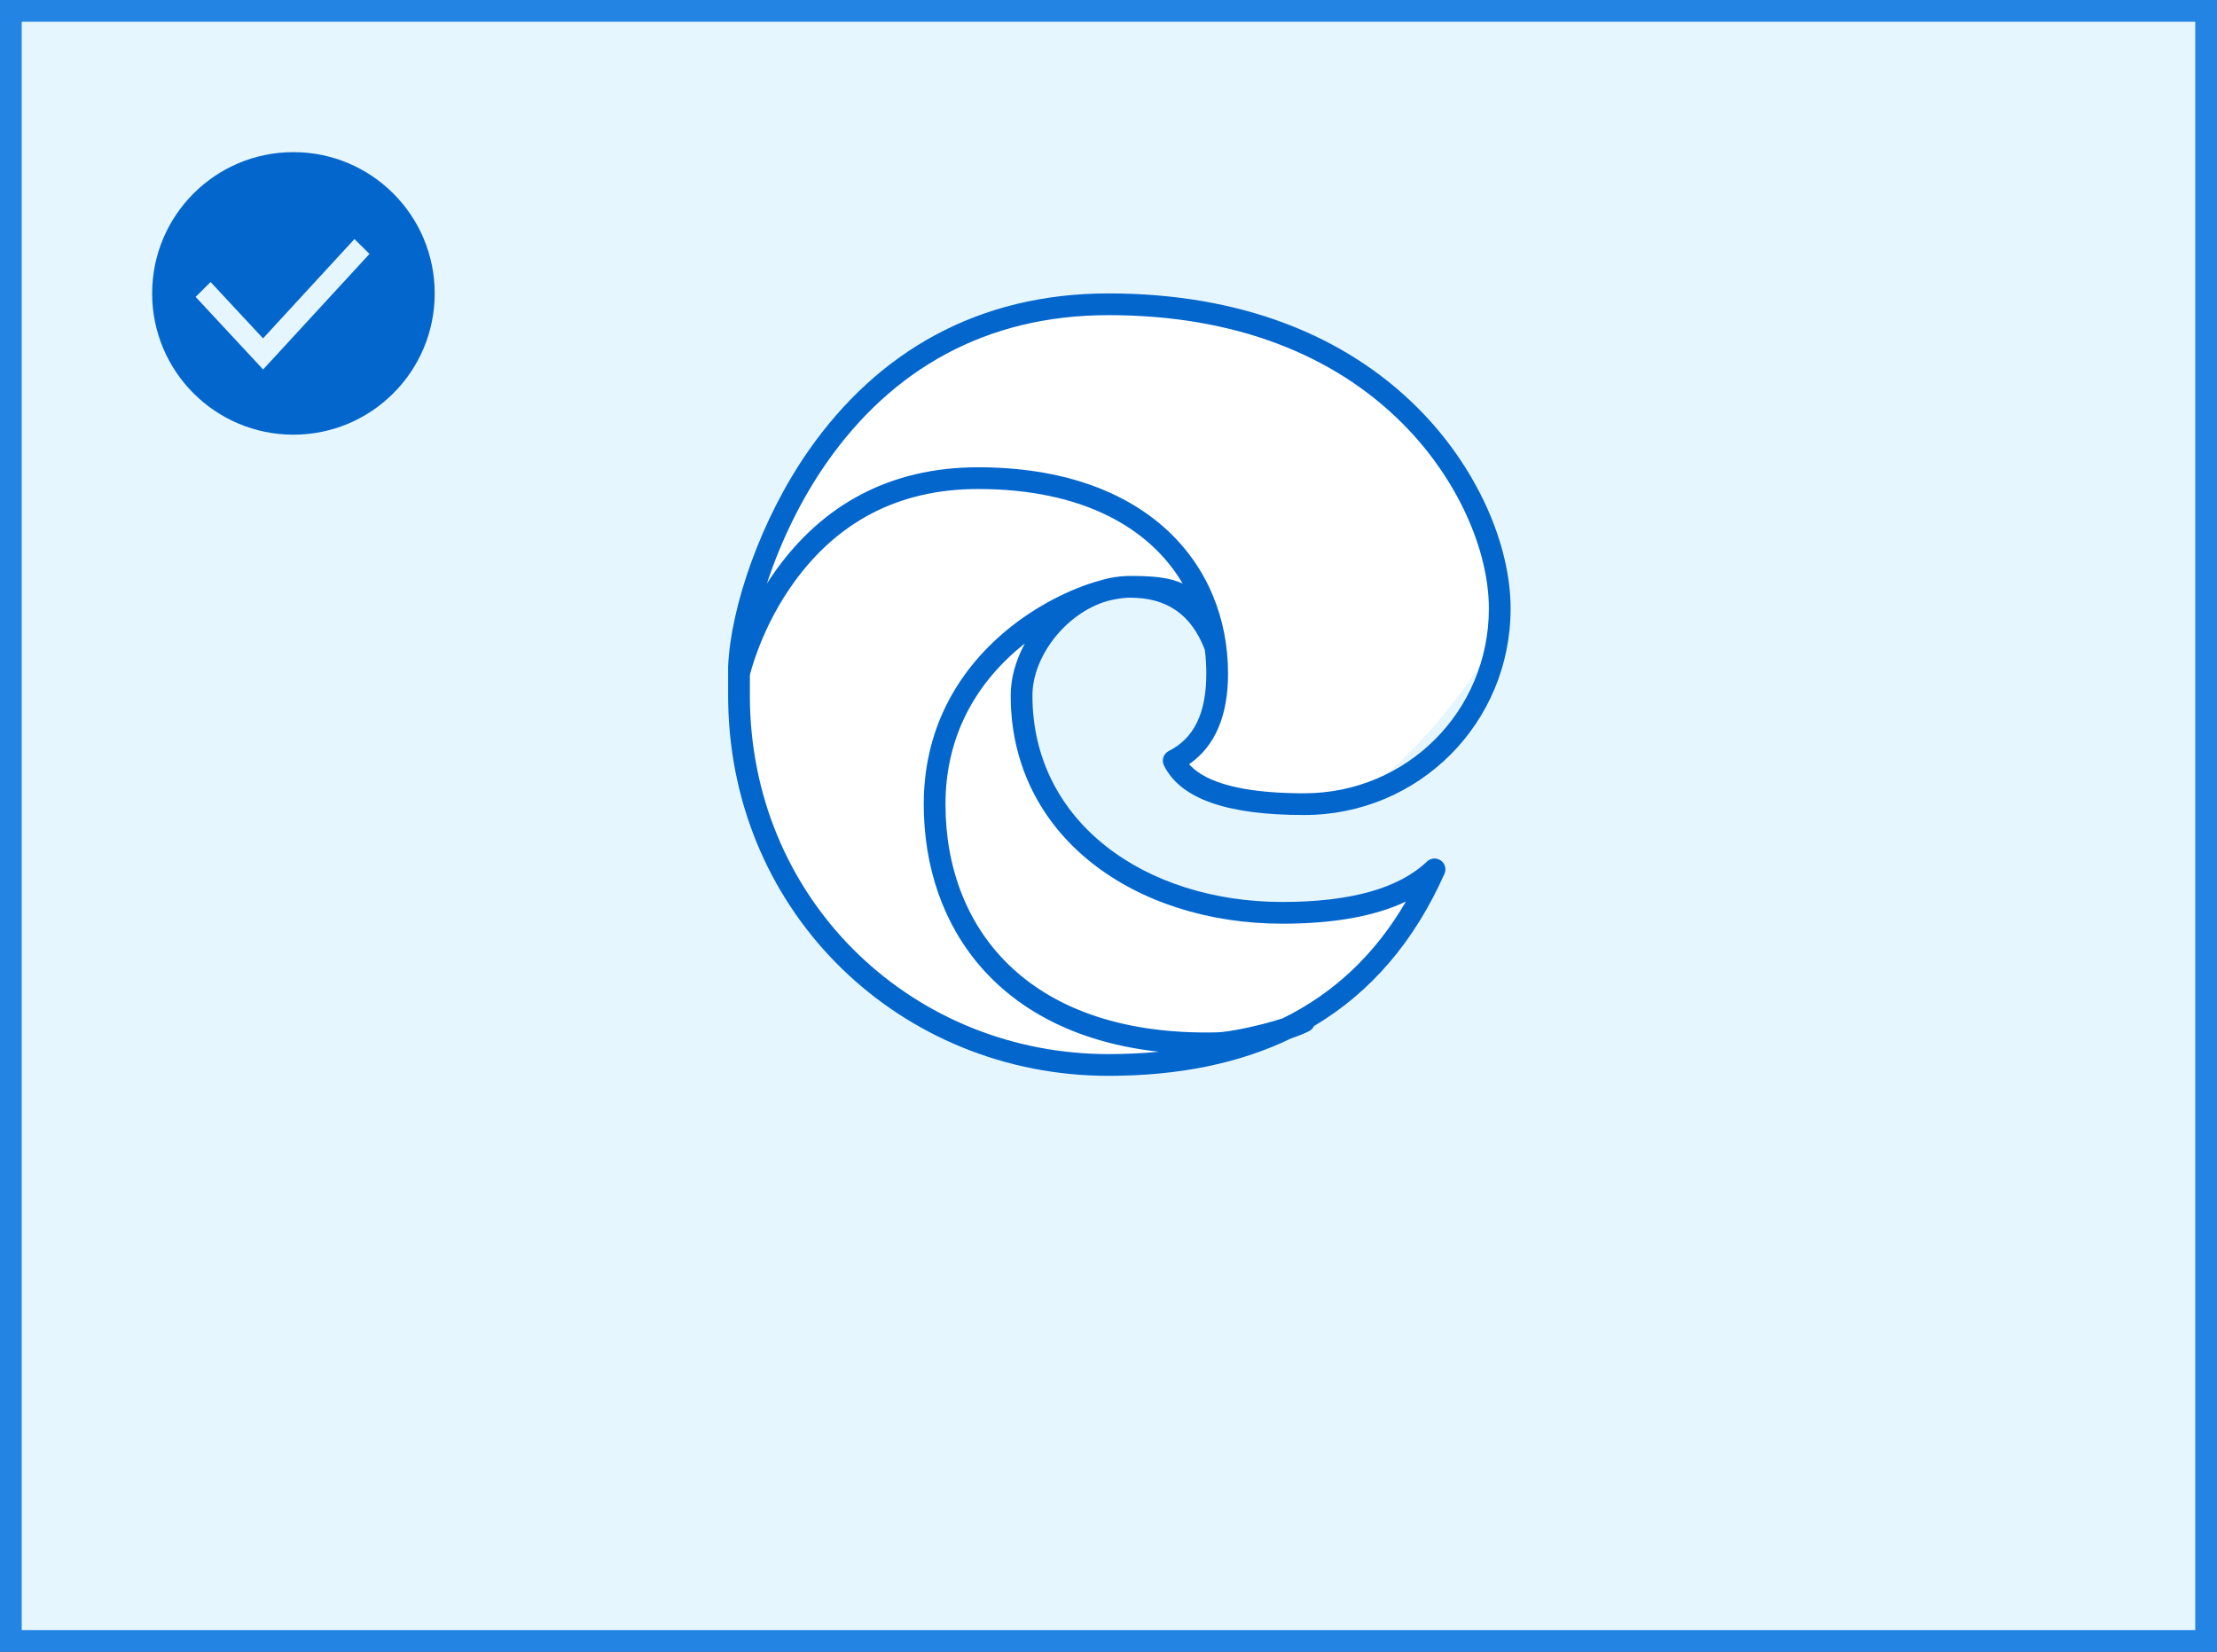 <?xml version="1.0" encoding="UTF-8"?>
<svg width="102px" height="76px" viewBox="0 0 102 76" version="1.1" xmlns="http://www.w3.org/2000/svg" xmlns:xlink="http://www.w3.org/1999/xlink">
    <rect x="0" y="0" width="102" height="76" fill="#333333" stroke="none"/>
    <!-- Generator: Sketch 63.1 (92452) - https://sketch.com -->
    <title>edge/selector@1x</title>
    <desc>Created with Sketch.</desc>
    <g id="edge/selector" stroke="none" stroke-width="1" fill="none" fill-rule="evenodd">
        <rect id="Rectangle" stroke="#2484E4" fill="#E6F6FF" x="0.5" y="0.5" width="101" height="75"></rect>
        <path d="M51.5,49 C58.972,49 63.309,45.714 66,40 C66.221,39.531 63,42 59,42 C57.454,42 51,40 50,39 C49.851,38.851 46.637,33.835 47,31 C47.321,28.492 51.403,27.071 52,27 C52.946,26.888 55,26 56,29 C56.667,31 56,33 54,35 C56,36.333 58.333,37 61,37 C64,37 69,29.593 69,29 C69,19.611 60.389,14 51,14 C41.611,14 34,22.611 34,32 C34,41.389 40,49 51.5,49 Z" id="Oval" fill="#FFFFFF"></path>
        <path d="M51,13.5 C57.078,13.5 61.888,15.431 65.229,18.771 C67.956,21.499 69.5,25.053 69.5,28 C69.5,33.276 65.276,37.5 60,37.5 C56.495,37.5 54.33,36.778 53.553,35.224 C53.429,34.977 53.529,34.676 53.776,34.553 C54.923,33.98 55.5,32.825 55.5,31 C55.5,30.628 55.478,30.261 55.433,29.9 C54.812,28.276 53.693,27.5 52,27.5 L51.883,27.503 L51.818,27.506 C51.555,27.523 51.258,27.574 50.938,27.656 C49.015,28.222 47.5,30.223 47.5,32 C47.5,37.858 52.726,41.5 59,41.5 C62.154,41.5 64.368,40.868 65.655,39.638 C65.854,39.448 66.171,39.455 66.362,39.655 C66.506,39.806 66.537,40.024 66.457,40.204 L66.457,40.203 C65.07,43.323 63.065,45.66 60.453,47.211 C60.408,47.31 60.329,47.394 60.224,47.447 C59.999,47.56 59.715,47.672 59.4,47.778 C57.037,48.925 54.235,49.5 51,49.5 C41.484,49.5 33.679,42.112 33.503,32.338 L33.5,32 L33.5,30.667 C33.613,27.968 34.98,23.906 37.215,20.713 C40.389,16.18 44.997,13.5 51,13.5 Z M45,22.5 C41.234,22.5 38.473,24.103 36.53,26.793 C35.846,27.74 35.315,28.758 34.919,29.775 C34.781,30.13 34.67,30.46 34.583,30.754 C34.563,30.824 34.546,30.885 34.532,30.937 L34.532,30.937 L34.5,31.06 L34.5,32 C34.5,41.269 41.744,48.332 50.68,48.497 L51,48.5 C51.801,48.5 52.573,48.464 53.316,48.391 C46.035,47.593 42.5,42.741 42.5,37 C42.5,33.689 43.928,30.972 46.324,28.99 C47.662,27.883 49.273,27.069 50.622,26.708 L50.728,26.675 C51.085,26.576 51.454,26.517 51.831,26.503 C51.889,26.501 51.945,26.5 52,26.5 L52.01,26.5 L52.218,26.501 C53.138,26.51 53.847,26.585 54.413,26.851 C52.901,24.283 49.796,22.5 45,22.5 Z M47.151,29.607 L46.962,29.76 L46.962,29.76 C44.784,31.562 43.5,34.005 43.5,37 C43.5,42.89 47.496,47.697 55.988,47.5 C56.541,47.487 57.978,47.195 59.016,46.853 C61.391,45.686 63.278,43.896 64.685,41.481 C63.24,42.164 61.344,42.5 59,42.5 C52.235,42.5 46.5,38.504 46.5,32 C46.5,31.197 46.737,30.369 47.151,29.607 Z M51,14.5 C45.342,14.5 41.03,17.008 38.035,21.287 C36.849,22.981 35.919,24.935 35.311,26.767 L35.311,26.767 L35.284,26.85 L35.451,26.593 L35.72,26.207 C37.84,23.272 40.891,21.5 45,21.5 C52.693,21.5 56.5,25.892 56.5,31 C56.5,32.891 55.928,34.281 54.78,35.112 L54.78,35.112 L54.708,35.159 L54.764,35.222 C55.522,36.016 57.147,36.462 59.666,36.498 L59.666,36.498 L60,36.5 C64.724,36.5 68.5,32.724 68.5,28 C68.5,25.325 67.066,22.023 64.521,19.479 C61.371,16.328 56.816,14.5 51,14.5 Z" id="Combined-Shape" fill="#0266CC" fill-rule="nonzero"></path>
        <path d="M13.5,7 C17.09,7 20,9.91 20,13.5 C20,17.09 17.09,20 13.5,20 C9.91,20 7,17.09 7,13.5 C7,9.91 9.91,7 13.5,7 Z M16.307,11 L12.102,15.569 L9.689,12.976 L9,13.661 L12.106,17 L17,11.682 L16.307,11 Z" id="Combined-Shape" fill="#0266CC"></path>
    </g>
</svg>